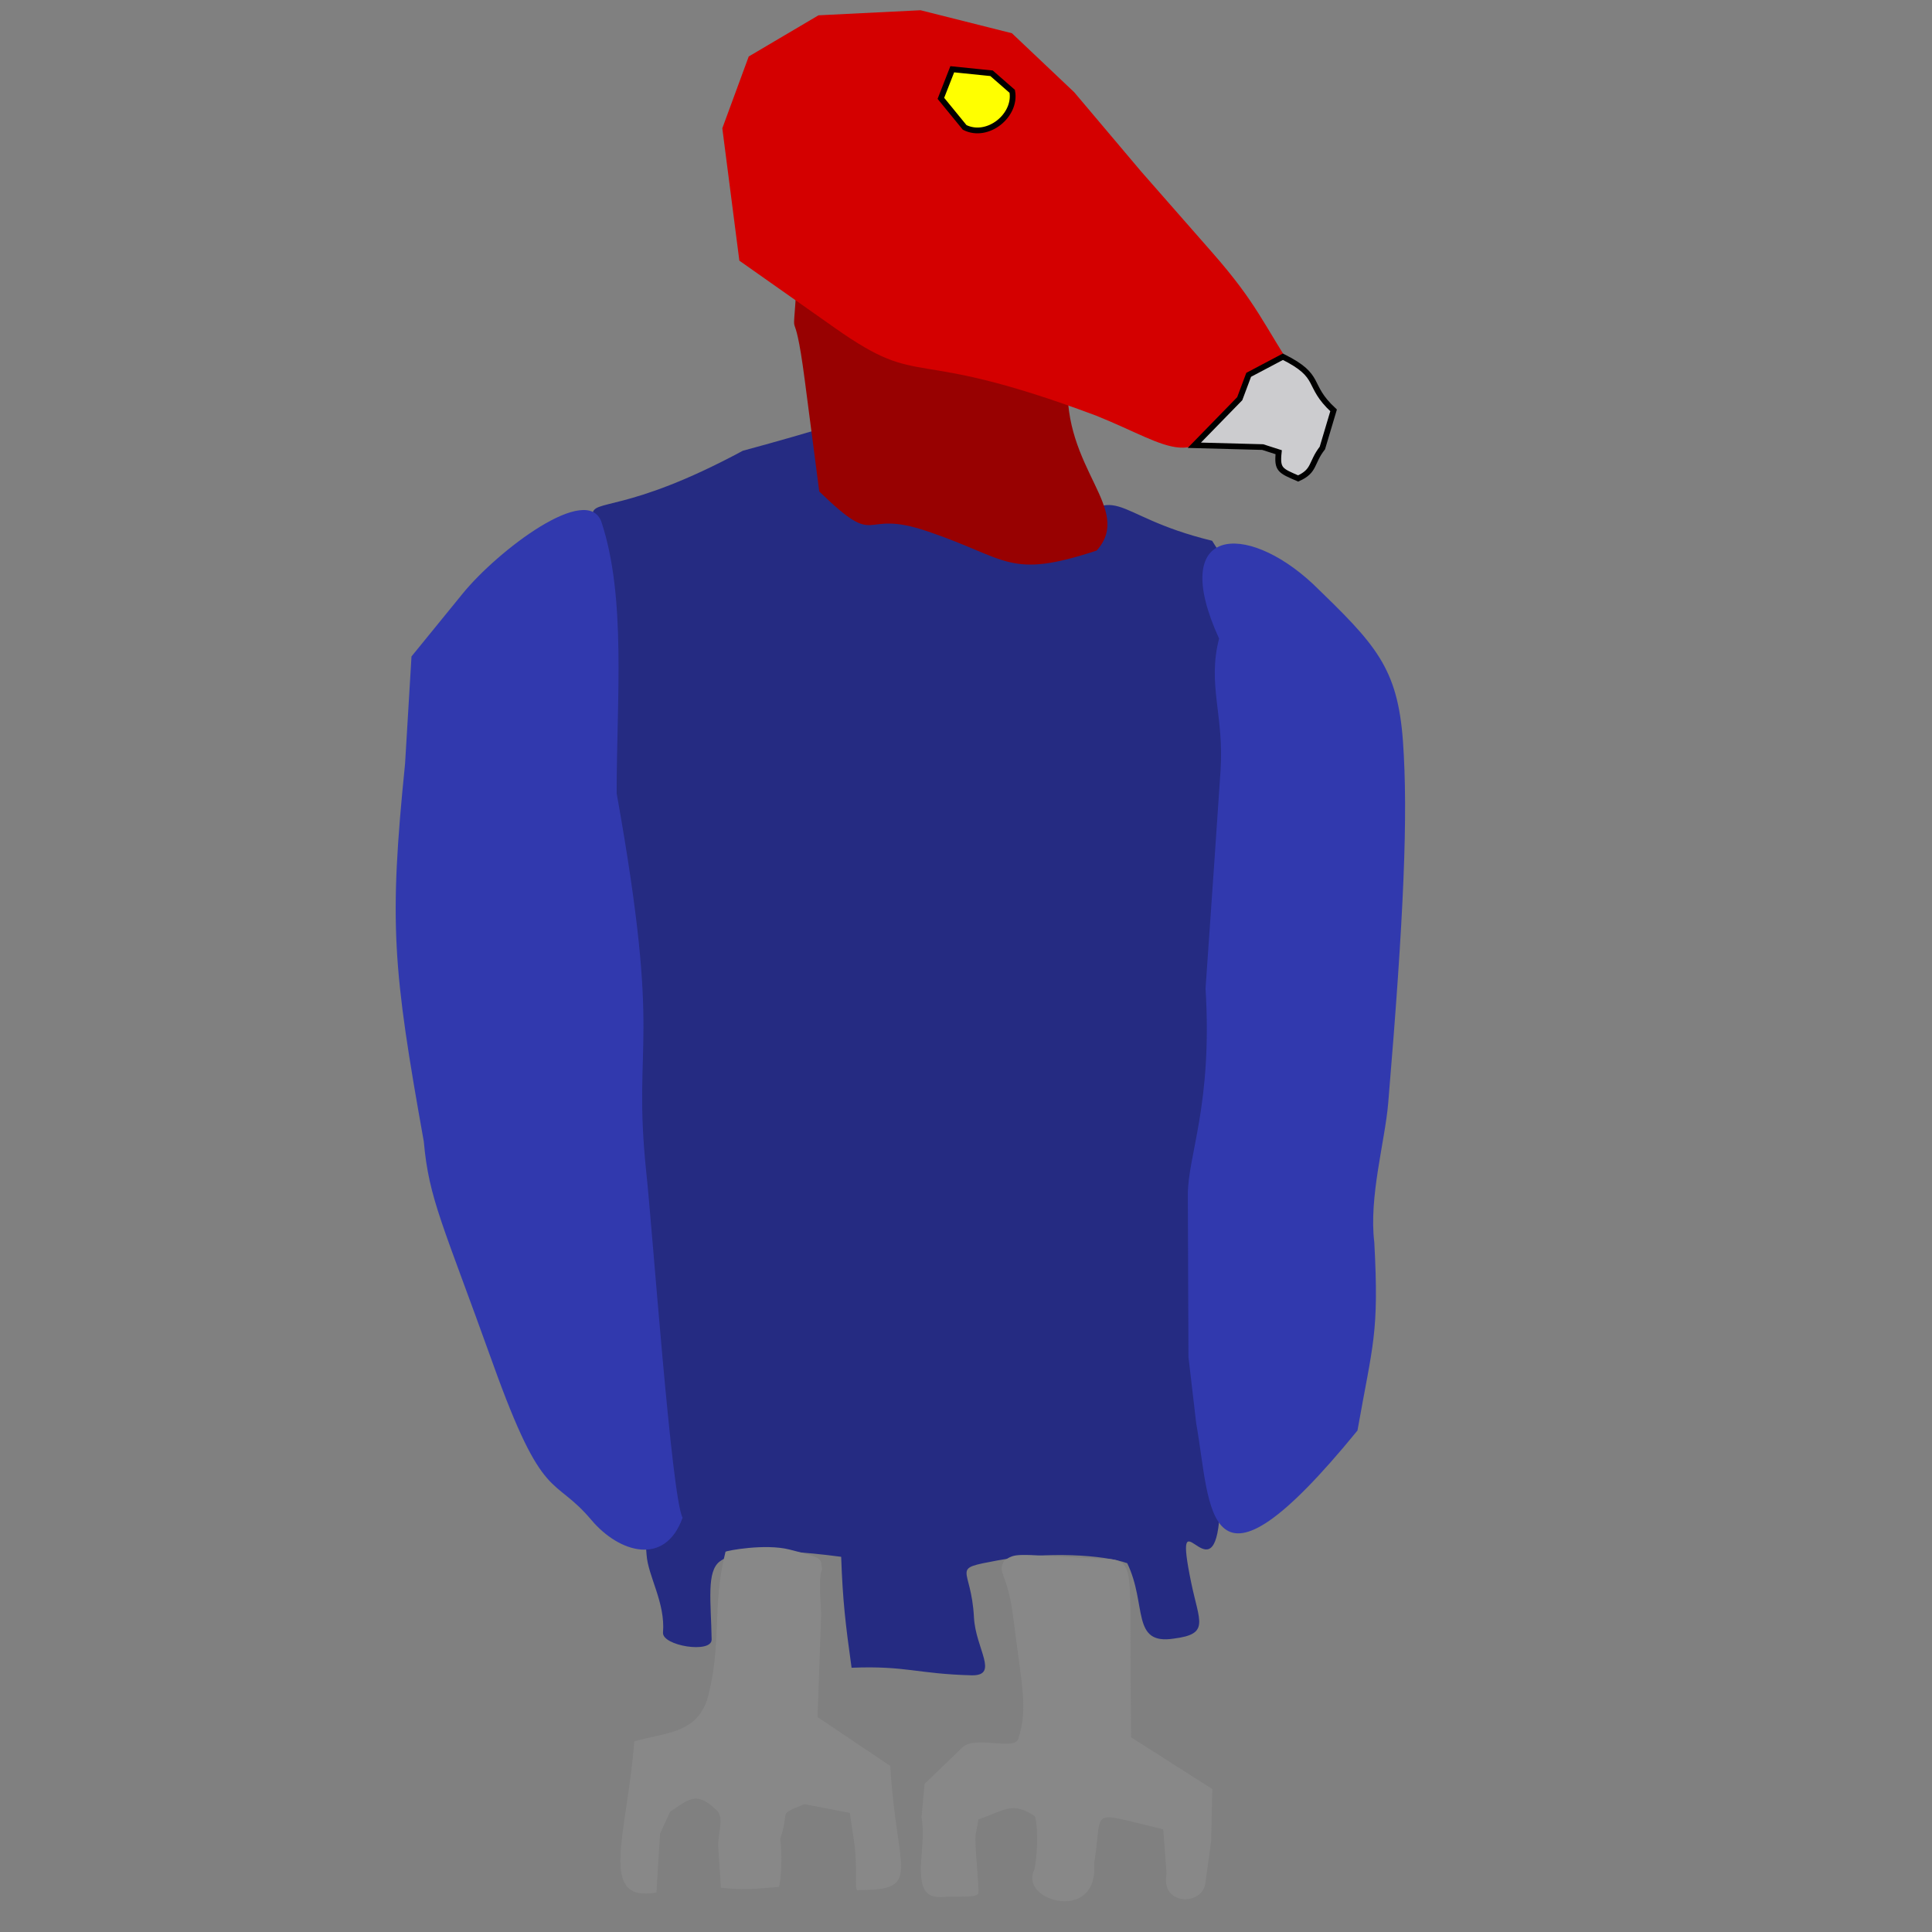 <?xml version="1.0" encoding="UTF-8" standalone="no"?>
<!-- Created with Inkscape (http://www.inkscape.org/) -->

<svg
   xmlns:dc="http://purl.org/dc/elements/1.1/"
   xmlns:cc="http://creativecommons.org/ns#"
   xmlns:rdf="http://www.w3.org/1999/02/22-rdf-syntax-ns#"
   xmlns:svg="http://www.w3.org/2000/svg"
   xmlns="http://www.w3.org/2000/svg"
   xmlns:sodipodi="http://sodipodi.sourceforge.net/DTD/sodipodi-0.dtd"
   xmlns:inkscape="http://www.inkscape.org/namespaces/inkscape"
   width="512"
   height="512"
   id="svg2"
   version="1.1"
   inkscape:version="0.48.5 r10040"
   sodipodi:docname="logo.svg"
   inkscape:export-filename="/home/donp/Documents/IceCondor/logo-512.png"
   inkscape:export-xdpi="90"
   inkscape:export-ydpi="90">
  <rect width="100%" height="100%" fill="#808080" stroke="none"/>
  <defs
     id="defs4" />
  <sodipodi:namedview
     id="base"
     pagecolor="#ffffff"
     bordercolor="#666666"
     borderopacity="1.0"
     inkscape:pageopacity="0.0"
     inkscape:pageshadow="2"
     inkscape:zoom="2.8284271"
     inkscape:cx="267.74739"
     inkscape:cy="26.396986"
     inkscape:document-units="px"
     inkscape:current-layer="layer1"
     showgrid="false"
     inkscape:window-width="801"
     inkscape:window-height="725"
     inkscape:window-x="415"
     inkscape:window-y="66"
     inkscape:window-maximized="0" />
  <g
     inkscape:label="Layer 1"
     inkscape:groupmode="layer"
     id="layer1"
     transform="translate(0,-540.362)">
    <path
       style="fill:#252b82;stroke:none"
       d="m 298.724,954.629 c -6.199,-2.227 -21.381,-3.161 -34.307,-0.749 -12.934,2.413 -7.022,1.349 -6.306,15.127 0.43,8.273 6.748,15.388 -0.534,15.332 -14.682,-0.382 -17.312,-2.587 -31.899,-2.008 -1.622,-11.627 -2.35,-17.75 -2.758,-29.4 -21.031,-2.793 -28.95,-1.165 -32.144,1.206 -3.598,2.671 -2.357,10.576 -2.183,20.704 0.066,3.813 -13.176,1.693 -12.888,-1.844 0.648,-7.955 -3.973,-14.905 -4.357,-20.624 -1.56,-23.222 -2.61,11.767 -10.73,-21.465 -4.855,-19.872 4.193,-29.014 1.767,-70.138 -1.502,-25.47 -7.875,-61.424 -7.871,-80.801 0.005,-24.57 -1.4,-40.822 -3.247,-60.334 -1.433,-15.133 6,-40.245 5.811,-42.773 -0.333,-4.44 8.504,-0.205 39.781,-17.048 78.285,-21.174 20.811,-15.751 27.654,13.415 21.669,11.623 18.766,-0.98 27.551,9.201 14.496,2.426 9.397,2.283 28.047,0.792 17.032,-16.704 12.928,-6.391 41.114,0.447 4.226,6.89 12.049,15.916 12.011,27.572 -1.91,11.375 9.009,19.611 4.435,39.897 l -14.156,33.839 -0.559,63.383 2.686,68.866 -2.575,26.354 c -1.902,19.464 -12.486,-8.566 -7.398,16.151 2.164,10.512 4.989,13.653 -4.59,14.873 -11.41,1.771 -7.034,-9.018 -12.353,-19.975 z"
       id="path3821"
       inkscape:connector-curvature="0"
       sodipodi:nodetypes="csscccsssssssssccccccscccssccc" />
    <path
       style="fill:#3139ae;stroke:none"
       d="m 156.838,943.308 c -10.308,-12.295 -12.712,-3.89 -26.24,-41.644 -13.202,-36.845 -16.93,-43.451 -18.284,-58.772 -8.226,-45.944 -9.26,-57.745 -4.968,-100.139 l 1.705,-28.428 13.599,-16.7 c 9.241,-11.323 33.147,-29.595 36.775,-18.819 6.571,20.048 3.997,46.597 3.995,71.786 12.175,68.088 4.168,64.393 7.799,99.967 1.614,14.513 6.738,86.787 9.675,92.008 -4.666,13.028 -16.851,9.209 -24.055,0.741 z"
       id="path3817"
       inkscape:connector-curvature="0"
       sodipodi:nodetypes="csccccccccc" />
    <path
       style="fill:#3139ae;stroke:none"
       d="m 317.016,917.622 -2.065,-17.654 -0.163,-42.857 c -0.04,-10.595 6.575,-23.896 4.696,-54.821 l 2.385,-34.312 1.582,-23.332 c 0.996,-14.68 -3.542,-22.818 -0.384,-35.051 -13.653,-29.905 7.073,-31.03 24.759,-14.592 16.676,16.096 22.565,22.155 23.975,41.881 1.371,19.322 0.292,45.722 -3.917,95.854 -0.839,9.991 -5.16,24.899 -3.682,36.853 1.304,24.233 -0.377,26.784 -4.459,49.878 -40.76,49.893 -38.768,20.188 -42.728,-1.848 z"
       id="path3819"
       inkscape:connector-curvature="0"
       sodipodi:nodetypes="ccsscscccsccc" />
    <path
       style="fill:#980101;stroke:none"
       d="m 245.948,681.221 c -18.578,-6.387 -12.347,5.361 -28.832,-10.604 l -3.838,-29.455 c -3.085,-23.677 -3.372,-6.548 -2.191,-24.937 0.203,-3.158 14.087,4.783 21.986,6.443 19.566,4.112 6.777,2.657 26.193,9.788 17.309,6.358 13.401,5.93 23.734,8.606 -1.478,23.693 17.49,34.095 7.64,45.197 -23.368,7.706 -23.382,2.171 -44.692,-5.038 z"
       id="path3823"
       inkscape:connector-curvature="0"
       sodipodi:nodetypes="ccssssccc" />
    <path
       style="fill:#ffff33;stroke:#000000;stroke-width:1.354;stroke-opacity:1"
       d=""
       id="path3829"
       inkscape:connector-curvature="0" />
    <path
       style="fill:#888888;stroke:none"
       d="m 226.541,1029.839 -1.316,-9.04 -12.061,-2.316 c -7.433,3.045 -3.686,1.279 -6.409,9.23 0.755,5.45 0.005,12.337 -0.371,12.713 -6.067,0.415 -8.941,0.934 -15.327,0.192 l -0.707,-10.659 c -0.259,-3.909 2.009,-8.242 -0.861,-10.223 -5.084,-4.946 -7.344,-2.189 -11.889,0.736 l -2.679,5.81 -0.966,15.617 c -15.653,2.812 -7.771,-15.278 -5.86,-40.069 8.499,-2.39 16.122,-2.062 19.257,-10.842 4.13,-14.616 1.223,-24.864 4.917,-39.398 0.284,-0.284 10.469,-2.211 16.901,-0.598 9.579,2.403 8.122,2.448 8.63,4.804 0.341,1.582 -1.071,-1.3 -0.179,12.167 l -0.962,27.442 19.28,12.965 c 1.599,28.132 8.762,32.889 -8.316,32.868 -1.462,0.59 -0.294,-3.002 -1.082,-11.399 z"
       id="path3831"
       inkscape:connector-curvature="0"
       sodipodi:nodetypes="ccccccscccccccssscccc" />
    <path
       style="fill:#888888;stroke:none"
       d="m 309.159,1036.959 -0.895,-11.82 -8.654,-2.107 c -10.344,-2.519 -7.633,-1.222 -9.655,11.231 1.242,15.908 -20.111,9.902 -15.833,1.613 1.188,-5.742 0.697,-13.615 0.068,-14.215 -5.902,-4.047 -8.096,-1.449 -14.896,0.857 l -0.742,4.127 c -0.363,2.023 1.026,14.514 0.729,15.445 -0.34,1.066 -3.783,0.899 -8.183,0.899 -5.835,0.762 -7.11,-1.774 -7.067,-7.92 0.413,-7.124 0.856,-8.413 0.187,-13.206 l 0.81,-8.759 9.994,-9.629 c 3.482,-3.355 13.81,0.994 14.854,-2.353 2.581,-8.281 0.947,-13.512 -1.278,-31.56 -1.594,-12.936 -4.439,-11.927 -2.476,-15.626 3.131,-2.021 2.519,-1.719 21.117,-0.711 13.449,0.728 12.214,-2.414 12.386,26.722 l 0.122,20.816 21.521,13.715 -0.295,13.796 -1.605,11.588 c -1.35,5.705 -11.87,5.227 -10.208,-2.901 z"
       id="path3833"
       inkscape:connector-curvature="0"
       sodipodi:nodetypes="ccsccccssccscssscssccccc" />
    <g
       id="g2992"
       transform="matrix(1.547,-0.092,0.095,1.501,-198.224,-327.016)">
      <path
         sodipodi:nodetypes="cscccccccccsccc"
         inkscape:connector-curvature="0"
         id="path3825"
         d="m 274.839,668.078 c -31.865,-14.591 -28.869,-6.005 -43.561,-18.109 l -15.612,-12.862 -0.739,-11.733 -0.739,-11.733 5.282,-12.349 12.353,-6.515 17.468,0.177 15.346,5 9.999,11.033 10.554,14.623 11.278,15.025 c 7.18,9.565 7.814,12.927 13.444,23.112 0.955,4.543 -8.088,-1.268 -10.682,2.581 -8.264,13.402 -11.482,8.038 -24.393,1.75 z"
         style="fill:#d40000;stroke:none" />
      <path
         sodipodi:nodetypes="cccccccccc"
         inkscape:connector-curvature="0"
         id="path3001"
         d="m 307.393,659.691 c 6.634,3.936 3.594,5.145 8.071,9.964 l -2.321,6.5 c -2.139,2.506 -1.485,3.946 -4.464,5.107 -2.955,-1.55 -3.548,-1.748 -3.036,-4.821 l -2.679,-1.071 -11.643,-1.036 8.25,-7.714 1.786,-4.107 z"
         style="fill:#cccccf;stroke:#000000;stroke-width:1px;stroke-linecap:butt;stroke-linejoin:miter;stroke-opacity:1" />
    </g>
    <path
       style="fill:#ffff00;stroke:#000000;stroke-width:1.527px;stroke-linecap:butt;stroke-linejoin:miter;stroke-opacity:1"
       d="m 252.358,558.717 10.412,1.063 5.48,4.784 c 1.165,6.367 -6.484,12.614 -12.604,9.568 l -6.302,-7.708 z"
       id="path3005"
       inkscape:connector-curvature="0"
       sodipodi:nodetypes="cccccc" />
  </g>
</svg>
